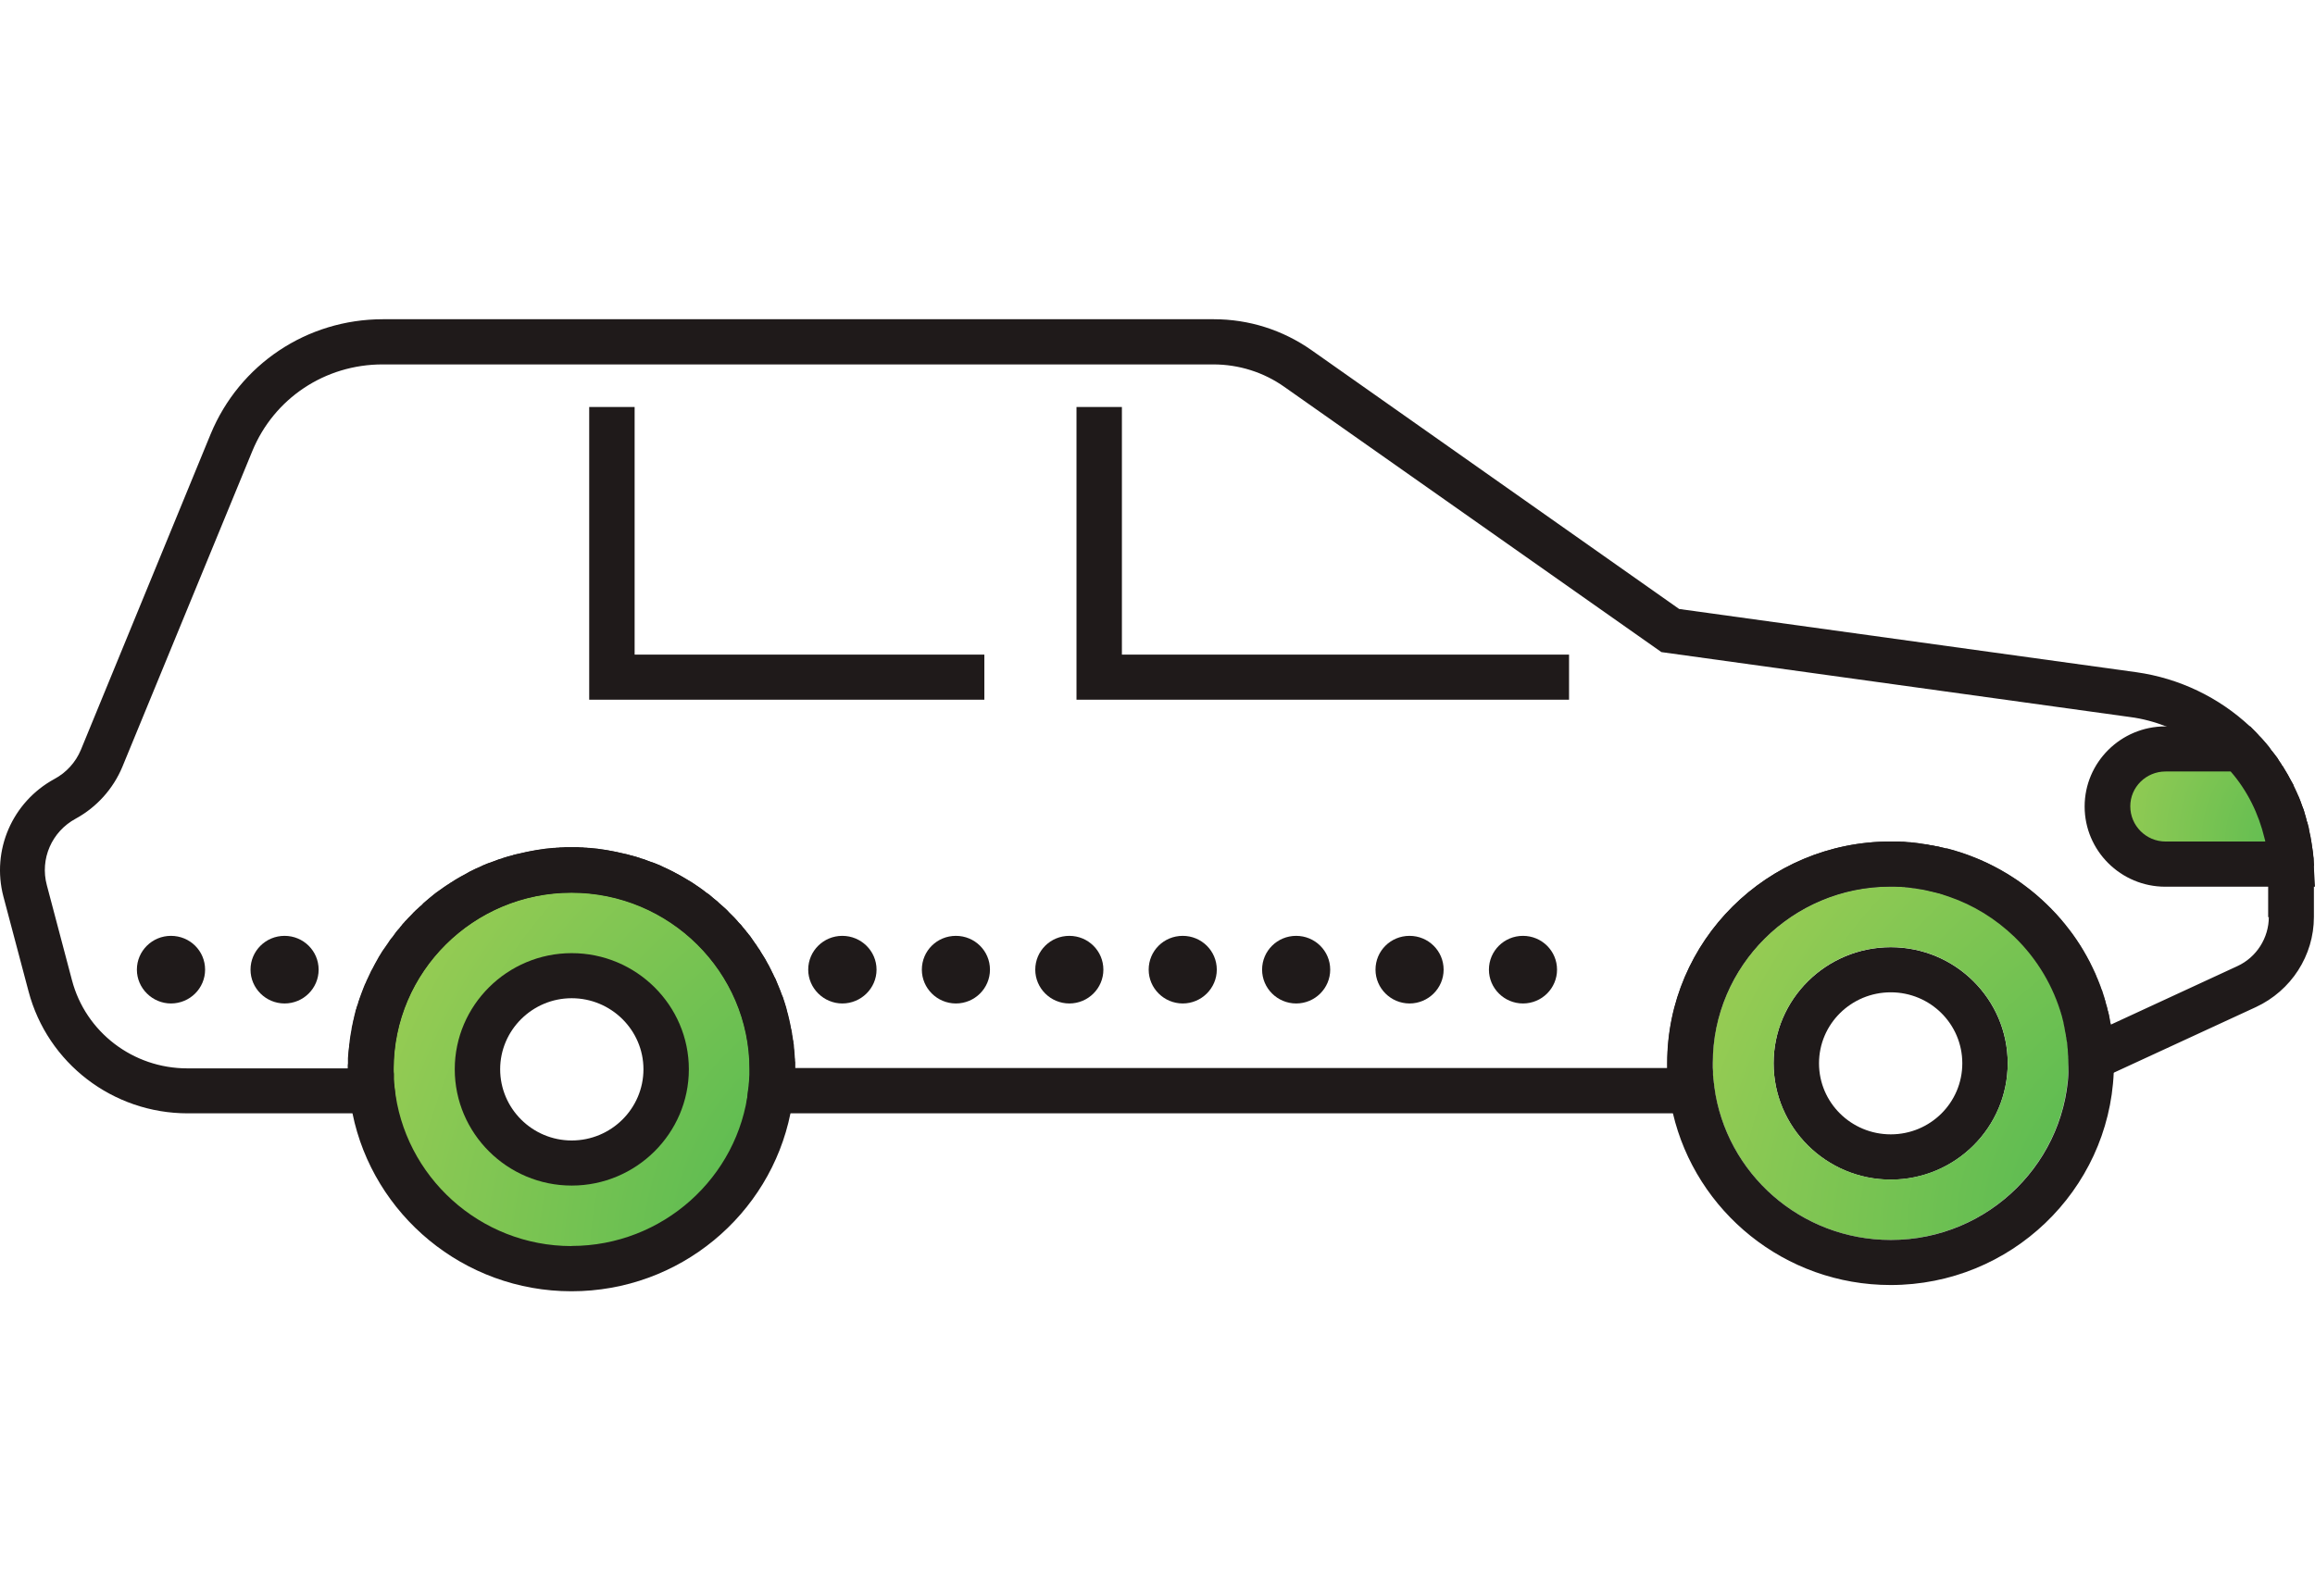 <svg width="116" height="80" viewBox="0 0 116 80" fill="none" xmlns="http://www.w3.org/2000/svg">
<path fill-rule="evenodd" clip-rule="evenodd" d="M28.702 63.139C33.986 63.139 38.269 58.886 38.269 53.638C38.269 48.391 33.986 44.137 28.702 44.137C23.418 44.137 19.135 48.391 19.135 53.638C19.135 58.886 23.418 63.139 28.702 63.139ZM28.702 57.658C30.938 57.658 32.75 55.858 32.75 53.638C32.75 51.418 30.938 49.619 28.702 49.619C26.467 49.619 24.655 51.418 24.655 53.638C24.655 55.858 26.467 57.658 28.702 57.658Z" fill="url(#paint0_radial_57_192)"/>
<path d="M28.646 57.162C26.675 57.162 25.062 55.561 25.062 53.592C25.062 51.634 26.675 50.032 28.646 50.032C30.629 50.032 32.242 51.634 32.242 53.592C32.242 55.561 30.629 57.162 28.646 57.162ZM28.646 47.773C25.421 47.773 22.787 50.389 22.787 53.592C22.787 56.806 25.421 59.422 28.646 59.422C31.877 59.422 34.517 56.806 34.517 53.592C34.517 50.389 31.883 47.773 28.646 47.773Z" fill="#1F1A1A"/>
<path d="M94.743 56.855C92.76 56.855 91.147 55.264 91.147 53.295C91.147 51.326 92.76 49.736 94.743 49.736C96.725 49.736 98.327 51.326 98.327 53.295C98.327 55.264 96.725 56.855 94.743 56.855ZM94.743 47.476C91.506 47.476 88.872 50.081 88.872 53.295C88.872 56.509 91.506 59.126 94.743 59.126C97.974 59.126 100.602 56.509 100.602 53.295C100.602 50.087 97.979 47.476 94.743 47.476Z" fill="#1F1A1A"/>
<path fill-rule="evenodd" clip-rule="evenodd" d="M94.743 59.12C91.507 59.12 88.872 56.504 88.872 53.29C88.872 50.081 91.507 47.471 94.743 47.471C97.974 47.471 100.603 50.076 100.603 53.29C100.603 56.504 97.979 59.12 94.743 59.12ZM103.657 53.065C103.657 52.994 103.657 52.923 103.646 52.851C103.646 52.78 103.635 52.709 103.635 52.637C103.635 52.593 103.635 52.566 103.624 52.522C103.624 52.484 103.612 52.429 103.612 52.391C103.601 52.341 103.601 52.286 103.601 52.248C103.59 52.204 103.579 52.166 103.579 52.127C103.568 52.116 103.568 52.105 103.568 52.094C103.568 52.045 103.557 51.99 103.546 51.952C103.535 51.88 103.524 51.798 103.508 51.727C103.485 51.584 103.458 51.436 103.425 51.294C103.403 51.222 103.392 51.151 103.375 51.08C102.569 47.97 100.1 45.518 96.969 44.718C96.969 44.718 96.958 44.718 96.947 44.718C96.886 44.696 96.814 44.674 96.742 44.668C96.681 44.646 96.61 44.635 96.532 44.619C96.46 44.608 96.378 44.586 96.317 44.575C96.234 44.564 96.162 44.553 96.091 44.542C96.019 44.531 95.947 44.509 95.864 44.509C95.803 44.498 95.721 44.487 95.649 44.476C95.599 44.476 95.533 44.465 95.483 44.465C95.472 44.465 95.461 44.454 95.45 44.454C95.428 44.454 95.4 44.454 95.367 44.454C95.317 44.443 95.251 44.443 95.201 44.443C95.179 44.443 95.179 44.443 95.168 44.443C95.025 44.432 94.881 44.432 94.737 44.432C89.817 44.432 85.818 48.403 85.818 53.285C85.818 53.356 85.818 53.438 85.818 53.509C85.818 53.57 85.829 53.641 85.829 53.701C85.829 53.762 85.829 53.822 85.829 53.888C85.84 53.932 85.84 53.97 85.84 54.003C85.851 54.063 85.851 54.124 85.862 54.179C85.862 54.239 85.873 54.294 85.884 54.343C85.884 54.382 85.884 54.414 85.895 54.447C85.895 54.458 85.895 54.469 85.895 54.48C86.486 58.813 90.225 62.148 94.737 62.148C99.653 62.148 103.651 58.177 103.651 53.29C103.651 53.219 103.651 53.136 103.651 53.065H103.657Z" fill="url(#paint1_radial_57_192)"/>
<path d="M28.646 62.455C24.04 62.455 20.235 58.956 19.771 54.491C19.771 54.42 19.76 54.349 19.749 54.277C19.749 54.217 19.738 54.157 19.738 54.091C19.738 54.047 19.738 54.008 19.738 53.976C19.738 53.926 19.738 53.871 19.738 53.822C19.727 53.74 19.727 53.669 19.727 53.586C19.727 48.705 23.726 44.734 28.641 44.734C33.556 44.734 37.566 48.705 37.566 53.586C37.566 53.657 37.566 53.718 37.566 53.784C37.566 53.817 37.566 53.844 37.566 53.866C37.555 54.02 37.544 54.162 37.532 54.305C37.532 54.387 37.522 54.469 37.51 54.541L37.499 54.59C37.002 59.005 33.208 62.449 28.635 62.449L28.646 62.455ZM39.846 53.537C39.846 53.487 39.846 53.433 39.846 53.383V53.361C39.846 53.328 39.846 53.29 39.846 53.246C39.836 53.197 39.836 53.153 39.836 53.104C39.836 53.06 39.824 53.01 39.824 52.972C39.824 52.961 39.824 52.95 39.824 52.95C39.824 52.901 39.813 52.846 39.813 52.796C39.813 52.764 39.813 52.725 39.802 52.681C39.802 52.681 39.802 52.67 39.802 52.659C39.791 52.577 39.78 52.495 39.78 52.413C39.78 52.401 39.78 52.38 39.78 52.369C39.769 52.33 39.758 52.286 39.758 52.248C39.758 52.199 39.747 52.155 39.736 52.116C39.725 52.023 39.714 51.941 39.692 51.848C39.692 51.837 39.692 51.837 39.692 51.826C39.692 51.782 39.681 51.743 39.67 51.705C39.67 51.661 39.659 51.623 39.648 51.584C39.648 51.562 39.637 51.551 39.637 51.535C39.626 51.464 39.603 51.381 39.593 51.31C39.593 51.299 39.593 51.299 39.593 51.299C39.57 51.239 39.57 51.184 39.554 51.135C39.554 51.124 39.554 51.124 39.554 51.124C39.543 51.091 39.543 51.063 39.532 51.041C39.51 50.926 39.482 50.827 39.449 50.712C39.427 50.641 39.41 50.57 39.399 50.509C39.366 50.416 39.349 50.334 39.316 50.241C39.283 50.158 39.267 50.076 39.233 49.983C39.189 49.89 39.151 49.791 39.117 49.687C39.084 49.615 39.068 49.555 39.035 49.484C38.974 49.341 38.919 49.199 38.858 49.056C38.836 49.012 38.808 48.963 38.786 48.924C38.764 48.864 38.736 48.804 38.703 48.749C38.659 48.666 38.632 48.584 38.582 48.502C38.549 48.431 38.51 48.359 38.466 48.288C38.433 48.217 38.383 48.145 38.344 48.063C38.306 48.003 38.273 47.943 38.228 47.877C38.184 47.816 38.157 47.756 38.112 47.69C38.09 47.646 38.063 47.597 38.029 47.559C37.985 47.498 37.947 47.443 37.914 47.383C37.864 47.323 37.831 47.262 37.781 47.197C37.759 47.164 37.737 47.136 37.709 47.092C37.671 47.032 37.626 46.977 37.588 46.917C37.538 46.867 37.494 46.802 37.455 46.752C37.444 46.741 37.444 46.73 37.433 46.73C37.389 46.67 37.35 46.615 37.3 46.566C37.3 46.544 37.279 46.533 37.267 46.528C37.256 46.506 37.245 46.495 37.229 46.478C37.196 46.44 37.168 46.396 37.135 46.358C37.102 46.325 37.074 46.297 37.041 46.264C37.008 46.231 36.991 46.204 36.958 46.171C36.958 46.16 36.947 46.16 36.947 46.149C36.936 46.149 36.925 46.138 36.925 46.127C36.914 46.116 36.903 46.105 36.892 46.094C36.842 46.034 36.787 45.979 36.726 45.919C36.665 45.858 36.61 45.798 36.538 45.732C36.478 45.661 36.417 45.601 36.351 45.54C36.279 45.48 36.218 45.425 36.152 45.365C36.08 45.304 36.008 45.244 35.947 45.178C35.876 45.129 35.815 45.063 35.743 45.014C35.671 44.953 35.611 44.899 35.539 44.838C35.478 44.794 35.423 44.756 35.362 44.718C35.34 44.696 35.318 44.674 35.301 44.668C35.24 44.619 35.169 44.564 35.108 44.526L35.097 44.515C34.964 44.421 34.837 44.339 34.716 44.257C34.694 44.246 34.683 44.235 34.683 44.235C34.506 44.131 34.351 44.032 34.186 43.939C34.114 43.895 34.042 43.856 33.97 43.818C33.898 43.78 33.827 43.747 33.755 43.703C33.661 43.654 33.567 43.61 33.468 43.56C33.396 43.527 33.324 43.489 33.241 43.456C33.181 43.423 33.109 43.396 33.048 43.363C33.004 43.352 32.965 43.33 32.926 43.313C32.877 43.292 32.822 43.27 32.772 43.253C32.733 43.242 32.7 43.22 32.656 43.215C32.595 43.193 32.54 43.171 32.49 43.154C32.418 43.121 32.347 43.105 32.275 43.072C32.225 43.061 32.181 43.039 32.131 43.034C32.12 43.023 32.098 43.023 32.087 43.012C32.037 43.001 31.982 42.979 31.944 42.968C31.894 42.946 31.838 42.935 31.778 42.919C31.717 42.897 31.656 42.886 31.59 42.869C31.579 42.869 31.568 42.869 31.557 42.858C31.513 42.847 31.474 42.836 31.435 42.825C31.341 42.803 31.248 42.782 31.165 42.765C30.988 42.721 30.8 42.683 30.618 42.65C30.524 42.628 30.43 42.622 30.342 42.6C30.259 42.59 30.176 42.579 30.104 42.568C30.055 42.557 30.011 42.557 29.972 42.546C29.922 42.546 29.889 42.535 29.85 42.535C29.812 42.535 29.779 42.524 29.734 42.524C29.674 42.513 29.602 42.513 29.541 42.502C29.519 42.502 29.497 42.502 29.48 42.502C29.409 42.491 29.348 42.491 29.276 42.491C29.243 42.48 29.215 42.48 29.182 42.48C29.11 42.48 29.038 42.48 28.978 42.469C28.956 42.469 28.945 42.469 28.928 42.469C28.845 42.469 28.751 42.469 28.652 42.469C28.558 42.469 28.464 42.469 28.37 42.469C28.359 42.469 28.348 42.469 28.326 42.469C28.265 42.48 28.194 42.48 28.122 42.48C28.094 42.48 28.061 42.48 28.017 42.491C27.956 42.491 27.884 42.491 27.818 42.502C27.785 42.502 27.779 42.502 27.757 42.502C27.696 42.513 27.625 42.513 27.558 42.524C27.514 42.524 27.487 42.535 27.442 42.535C27.398 42.535 27.36 42.546 27.321 42.546C27.277 42.557 27.238 42.557 27.188 42.568C27.105 42.579 27.023 42.59 26.951 42.6C26.846 42.622 26.763 42.633 26.675 42.65C26.487 42.683 26.31 42.721 26.128 42.765C26.034 42.787 25.94 42.803 25.857 42.825C25.819 42.836 25.774 42.847 25.725 42.858C25.714 42.869 25.714 42.869 25.703 42.869C25.642 42.891 25.57 42.902 25.515 42.919C25.454 42.941 25.399 42.946 25.349 42.968C25.3 42.979 25.255 43.001 25.206 43.012C25.195 43.023 25.172 43.023 25.162 43.034C25.112 43.045 25.057 43.067 25.018 43.072C24.946 43.105 24.874 43.121 24.802 43.154C24.753 43.176 24.686 43.193 24.637 43.215C24.604 43.226 24.565 43.248 24.521 43.253C24.471 43.275 24.416 43.297 24.366 43.313C24.317 43.335 24.283 43.357 24.245 43.363C24.173 43.396 24.123 43.423 24.051 43.456C23.98 43.489 23.897 43.527 23.814 43.56C23.72 43.61 23.626 43.654 23.527 43.703C23.466 43.747 23.394 43.774 23.328 43.818C23.245 43.862 23.173 43.9 23.102 43.939C22.936 44.032 22.77 44.131 22.616 44.235C22.593 44.235 22.582 44.246 22.582 44.257C22.45 44.339 22.323 44.421 22.19 44.515L22.179 44.526C22.118 44.569 22.058 44.608 21.991 44.657C21.958 44.679 21.942 44.696 21.909 44.718C21.898 44.718 21.898 44.728 21.875 44.739C21.837 44.772 21.782 44.811 21.743 44.844C21.671 44.904 21.599 44.959 21.527 45.019C21.467 45.069 21.395 45.134 21.334 45.184C21.262 45.244 21.191 45.304 21.141 45.37C21.069 45.431 20.997 45.485 20.942 45.546C20.87 45.606 20.809 45.666 20.738 45.738C20.688 45.798 20.622 45.858 20.561 45.924C20.5 45.984 20.439 46.045 20.384 46.111C20.373 46.122 20.362 46.133 20.351 46.144C20.318 46.176 20.29 46.204 20.268 46.237C20.224 46.275 20.197 46.319 20.163 46.352C20.163 46.363 20.152 46.374 20.141 46.374C20.141 46.385 20.141 46.385 20.141 46.385C20.141 46.385 20.141 46.385 20.141 46.396C20.13 46.396 20.13 46.407 20.119 46.407C20.108 46.429 20.081 46.451 20.07 46.467V46.478C20.058 46.478 20.058 46.489 20.047 46.489C20.047 46.5 20.047 46.5 20.036 46.511C20.025 46.522 20.025 46.533 20.014 46.544C19.992 46.566 19.97 46.582 19.965 46.604C19.953 46.615 19.942 46.615 19.931 46.626C19.909 46.67 19.882 46.697 19.849 46.73C19.849 46.741 19.849 46.752 19.837 46.752C19.788 46.824 19.733 46.895 19.683 46.966C19.622 47.027 19.567 47.109 19.517 47.18C19.468 47.252 19.412 47.323 19.363 47.394C19.318 47.454 19.28 47.526 19.241 47.586C19.23 47.608 19.219 47.619 19.208 47.63C19.164 47.701 19.114 47.773 19.075 47.844C19.026 47.915 18.982 47.997 18.943 48.069C18.849 48.233 18.766 48.387 18.683 48.551C18.634 48.623 18.6 48.705 18.562 48.787C18.518 48.869 18.49 48.952 18.446 49.034C18.402 49.116 18.374 49.188 18.341 49.27C18.33 49.292 18.319 49.308 18.308 49.33C18.286 49.391 18.258 49.462 18.225 49.539C18.192 49.621 18.164 49.703 18.131 49.785C18.098 49.868 18.07 49.95 18.037 50.043C18.026 50.054 18.026 50.076 18.026 50.081C17.993 50.153 17.976 50.224 17.954 50.306C17.932 50.367 17.91 50.438 17.883 50.509C17.883 50.548 17.871 50.581 17.849 50.614C17.838 50.685 17.816 50.756 17.8 50.827C17.777 50.91 17.755 51.003 17.739 51.096C17.739 51.096 17.739 51.107 17.728 51.118C17.717 51.2 17.689 51.283 17.678 51.365C17.656 51.458 17.634 51.551 17.628 51.645C17.606 51.738 17.595 51.831 17.579 51.919C17.568 52.001 17.557 52.072 17.546 52.155C17.546 52.199 17.535 52.237 17.535 52.27C17.523 52.341 17.512 52.401 17.512 52.473C17.49 52.566 17.49 52.659 17.479 52.747C17.468 52.84 17.468 52.934 17.457 53.038C17.457 53.131 17.457 53.224 17.457 53.301C17.457 53.334 17.446 53.35 17.446 53.383C17.446 53.455 17.446 53.526 17.446 53.597C17.446 54.359 17.518 55.094 17.662 55.802C18.694 60.881 23.229 64.72 28.635 64.72C34.059 64.72 38.582 60.881 39.609 55.802C39.753 55.094 39.836 54.354 39.836 53.597C39.836 53.575 39.836 53.57 39.836 53.548L39.846 53.537Z" fill="#1F1A1A"/>
<path d="M94.743 62.148C90.225 62.148 86.486 58.813 85.901 54.48C85.901 54.469 85.901 54.458 85.901 54.447C85.89 54.414 85.89 54.387 85.89 54.343C85.879 54.294 85.868 54.239 85.868 54.178C85.857 54.129 85.857 54.063 85.846 54.003C85.846 53.97 85.846 53.932 85.835 53.888C85.835 53.827 85.835 53.767 85.835 53.701C85.835 53.641 85.823 53.57 85.823 53.509C85.823 53.438 85.823 53.356 85.823 53.285C85.823 48.403 89.822 44.432 94.743 44.432C94.886 44.432 95.03 44.432 95.174 44.443C95.185 44.443 95.185 44.443 95.207 44.443C95.256 44.443 95.323 44.443 95.372 44.454C95.4 44.454 95.433 44.454 95.455 44.454C95.466 44.454 95.477 44.465 95.488 44.465C95.538 44.465 95.604 44.476 95.654 44.476C95.726 44.487 95.809 44.498 95.87 44.509C95.952 44.509 96.024 44.531 96.096 44.542C96.168 44.553 96.24 44.564 96.322 44.575C96.383 44.586 96.466 44.608 96.538 44.619C96.609 44.641 96.681 44.646 96.748 44.668C96.819 44.679 96.891 44.701 96.952 44.718C96.963 44.718 96.974 44.718 96.974 44.718C100.105 45.518 102.574 47.97 103.38 51.08C103.403 51.151 103.414 51.222 103.43 51.294C103.463 51.436 103.491 51.579 103.513 51.727C103.535 51.798 103.546 51.88 103.552 51.952C103.563 51.99 103.574 52.045 103.574 52.094C103.574 52.105 103.574 52.116 103.585 52.127C103.585 52.171 103.596 52.209 103.607 52.248C103.607 52.286 103.607 52.341 103.618 52.391C103.618 52.434 103.629 52.484 103.629 52.522C103.64 52.566 103.64 52.593 103.64 52.637C103.64 52.709 103.651 52.78 103.651 52.851C103.662 52.922 103.662 52.994 103.662 53.065C103.662 53.136 103.662 53.219 103.662 53.29C103.662 58.177 99.664 62.148 94.748 62.148H94.743ZM105.766 51.321C105.733 51.239 105.722 51.145 105.706 51.052C105.683 50.959 105.672 50.866 105.656 50.783C105.623 50.701 105.612 50.619 105.595 50.537C105.573 50.443 105.545 50.361 105.523 50.279C105.512 50.235 105.501 50.208 105.485 50.164C105.474 50.092 105.451 50.032 105.435 49.961C105.413 49.911 105.402 49.857 105.385 49.807C105.374 49.763 105.352 49.725 105.352 49.692C105.319 49.61 105.291 49.538 105.258 49.467C105.236 49.396 105.208 49.325 105.175 49.253C105.153 49.193 105.137 49.133 105.104 49.067C105.093 49.017 105.059 48.963 105.043 48.924C104.982 48.782 104.921 48.645 104.855 48.502L104.794 48.381C104.783 48.359 104.783 48.348 104.772 48.332C104.739 48.282 104.722 48.228 104.689 48.178C104.584 47.992 104.491 47.811 104.38 47.624C104.347 47.564 104.308 47.509 104.275 47.46C104.192 47.328 104.109 47.191 104.027 47.07C103.982 47.01 103.933 46.939 103.894 46.878C103.728 46.654 103.552 46.429 103.38 46.209C103.32 46.149 103.264 46.089 103.215 46.017C103.082 45.875 102.944 45.721 102.812 45.579C102.773 45.546 102.74 45.518 102.707 45.485C102.674 45.452 102.646 45.425 102.613 45.392C102.497 45.271 102.364 45.156 102.248 45.041C102.188 44.992 102.132 44.948 102.083 44.898C102.072 44.898 102.06 44.888 102.049 44.877C102 44.827 101.933 44.772 101.873 44.734C101.873 44.723 101.851 44.712 101.84 44.701C101.779 44.652 101.707 44.597 101.641 44.547C101.591 44.504 101.525 44.465 101.475 44.427C101.442 44.394 101.403 44.367 101.354 44.334C101.354 44.323 101.343 44.323 101.331 44.312C101.282 44.268 101.227 44.24 101.188 44.196C101.072 44.125 100.961 44.043 100.834 43.972C100.785 43.928 100.718 43.9 100.669 43.856C100.608 43.824 100.547 43.785 100.481 43.752C100.365 43.681 100.244 43.61 100.128 43.549C100.078 43.516 100.034 43.5 99.995 43.478C99.934 43.445 99.874 43.418 99.818 43.385C99.78 43.363 99.724 43.341 99.697 43.324C99.592 43.275 99.492 43.22 99.388 43.171C99.338 43.149 99.294 43.127 99.255 43.121C99.194 43.089 99.133 43.061 99.067 43.039C98.995 43.012 98.924 42.979 98.852 42.957C98.769 42.919 98.697 42.886 98.614 42.864C98.57 42.842 98.543 42.831 98.509 42.825C98.46 42.803 98.393 42.781 98.344 42.765C98.333 42.765 98.311 42.754 98.283 42.754C98.239 42.732 98.189 42.71 98.139 42.705C97.963 42.644 97.786 42.589 97.604 42.551C97.582 42.54 97.559 42.529 97.532 42.529C97.521 42.518 97.499 42.518 97.488 42.518C97.416 42.496 97.344 42.48 97.272 42.469C97.178 42.436 97.085 42.419 96.991 42.408C96.897 42.386 96.803 42.365 96.72 42.359C96.626 42.337 96.532 42.315 96.433 42.31C96.361 42.299 96.289 42.288 96.206 42.277C96.195 42.277 96.184 42.277 96.184 42.277C96.173 42.266 96.162 42.266 96.151 42.266C96.057 42.255 95.974 42.244 95.875 42.233C95.781 42.222 95.698 42.211 95.593 42.211C95.522 42.2 95.45 42.2 95.378 42.189C95.356 42.189 95.317 42.189 95.284 42.189C95.212 42.178 95.129 42.178 95.069 42.178C95.035 42.178 95.019 42.178 94.986 42.178C94.903 42.178 94.82 42.178 94.737 42.178C88.557 42.178 83.548 47.164 83.548 53.29C83.548 53.334 83.548 53.372 83.548 53.411C83.548 54.233 83.653 55.023 83.824 55.791C84.973 60.716 89.424 64.407 94.737 64.407C100.752 64.407 105.667 59.669 105.915 53.756C105.926 53.603 105.926 53.438 105.926 53.285C105.926 52.615 105.877 51.963 105.761 51.316L105.766 51.321Z" fill="#1F1A1A"/>
<path d="M105.684 50.921C105.684 50.965 105.706 51.003 105.706 51.052C105.706 51.074 105.717 51.096 105.728 51.113C105.706 51.052 105.7 50.981 105.689 50.915L105.684 50.921ZM97.543 42.529C97.576 42.54 97.582 42.54 97.604 42.551C97.791 42.595 97.968 42.644 98.139 42.705C98.189 42.716 98.244 42.738 98.283 42.754C98.316 42.754 98.333 42.765 98.344 42.765C98.394 42.787 98.46 42.803 98.51 42.825C98.543 42.836 98.57 42.847 98.614 42.864C98.697 42.886 98.769 42.913 98.852 42.957C98.924 42.979 98.996 43.006 99.067 43.039C99.128 43.061 99.189 43.089 99.255 43.121C99.299 43.133 99.338 43.154 99.388 43.171C99.493 43.22 99.592 43.275 99.697 43.324C99.73 43.346 99.78 43.363 99.818 43.385C99.868 43.418 99.934 43.445 99.995 43.478C100.045 43.5 100.078 43.516 100.128 43.549C100.244 43.61 100.365 43.681 100.481 43.752C100.542 43.785 100.603 43.824 100.669 43.856C100.719 43.895 100.785 43.928 100.835 43.972C100.956 44.043 101.072 44.125 101.188 44.197C101.227 44.24 101.282 44.268 101.332 44.312C101.343 44.323 101.354 44.323 101.354 44.334C101.403 44.367 101.448 44.394 101.475 44.427C101.525 44.465 101.591 44.509 101.641 44.547C101.702 44.597 101.773 44.652 101.84 44.701C101.851 44.712 101.873 44.723 101.873 44.734C101.934 44.778 101.994 44.827 102.05 44.877C102.061 44.888 102.072 44.898 102.083 44.898C102.132 44.948 102.188 44.992 102.248 45.041C102.364 45.156 102.497 45.266 102.613 45.392C102.646 45.425 102.674 45.453 102.707 45.485C102.74 45.518 102.768 45.546 102.812 45.579C102.944 45.721 103.082 45.875 103.215 46.017C103.265 46.089 103.32 46.149 103.381 46.209C103.557 46.423 103.734 46.654 103.894 46.879C103.938 46.939 103.988 47.01 104.027 47.07C104.11 47.191 104.192 47.328 104.275 47.46C104.308 47.509 104.347 47.564 104.38 47.624C104.496 47.811 104.585 47.992 104.689 48.178C104.717 48.228 104.739 48.282 104.772 48.332C104.783 48.354 104.783 48.365 104.794 48.381L104.855 48.502C104.916 48.645 104.977 48.776 105.043 48.924C105.065 48.963 105.093 49.017 105.104 49.067C105.137 49.127 105.153 49.188 105.175 49.253C105.209 49.325 105.236 49.396 105.258 49.467C105.291 49.538 105.319 49.61 105.341 49.681C104.783 48.052 103.844 46.56 102.569 45.332C101.155 43.955 99.426 43.001 97.549 42.518L97.543 42.529ZM105.341 49.741C105.352 49.763 105.363 49.791 105.374 49.813C105.396 49.862 105.407 49.917 105.424 49.966C105.446 50.038 105.463 50.098 105.474 50.169C105.485 50.191 105.496 50.202 105.507 50.219C105.457 50.054 105.402 49.889 105.341 49.736V49.741ZM105.33 49.692C105.341 49.703 105.341 49.725 105.341 49.741C105.341 49.719 105.341 49.709 105.341 49.703C105.33 49.692 105.33 49.692 105.33 49.692ZM105.557 50.422C105.579 50.504 105.59 50.586 105.617 50.668C105.606 50.624 105.584 50.586 105.584 50.548C105.573 50.509 105.562 50.465 105.551 50.427L105.557 50.422ZM105.617 50.668C105.628 50.712 105.639 50.751 105.65 50.789C105.65 50.822 105.661 50.86 105.684 50.904C105.65 50.822 105.639 50.74 105.623 50.668H105.617ZM97.405 42.502C97.438 42.502 97.455 42.513 97.488 42.524C97.499 42.524 97.521 42.524 97.532 42.535C97.488 42.524 97.449 42.513 97.41 42.502H97.405ZM20.047 46.484C20.058 46.484 20.058 46.473 20.07 46.473V46.462C20.058 46.473 20.047 46.495 20.036 46.505C20.047 46.495 20.047 46.495 20.047 46.484ZM20.07 46.462C20.081 46.44 20.114 46.418 20.119 46.401C20.13 46.401 20.13 46.39 20.141 46.39C20.141 46.379 20.141 46.379 20.141 46.379C20.119 46.412 20.092 46.429 20.07 46.462ZM19.241 47.581C19.285 47.52 19.324 47.449 19.363 47.389C19.412 47.317 19.468 47.246 19.517 47.175C19.423 47.306 19.329 47.443 19.236 47.586L19.241 47.581ZM113.686 45.962C113.686 47.01 113.067 47.986 112.107 48.425L105.761 51.359C105.761 51.348 105.761 51.337 105.761 51.327C105.75 51.283 105.728 51.244 105.728 51.195C105.728 51.173 105.717 51.145 105.717 51.124C105.695 51.063 105.689 50.992 105.678 50.926V50.915V50.904C105.645 50.822 105.634 50.74 105.617 50.668C105.606 50.624 105.584 50.586 105.584 50.548C105.573 50.509 105.562 50.465 105.551 50.427C105.529 50.378 105.529 50.334 105.507 50.295C105.496 50.284 105.496 50.273 105.496 50.263C105.496 50.252 105.496 50.24 105.496 50.23C105.446 50.065 105.391 49.901 105.33 49.747C105.33 49.725 105.33 49.714 105.33 49.709C105.319 49.698 105.319 49.698 105.319 49.698C104.761 48.069 103.822 46.577 102.547 45.348C101.133 43.972 99.404 43.017 97.526 42.535C97.526 42.535 97.526 42.535 97.515 42.535C97.471 42.524 97.433 42.513 97.394 42.502C97.355 42.491 97.3 42.48 97.261 42.469C97.167 42.436 97.073 42.419 96.98 42.408C96.886 42.386 96.792 42.365 96.709 42.359C96.615 42.337 96.521 42.315 96.422 42.31C96.35 42.299 96.278 42.288 96.195 42.277C96.184 42.277 96.173 42.277 96.173 42.277C96.162 42.266 96.151 42.266 96.14 42.266C96.046 42.255 95.963 42.244 95.864 42.233C95.77 42.222 95.687 42.211 95.582 42.211C95.511 42.2 95.439 42.2 95.367 42.189C95.345 42.189 95.306 42.189 95.273 42.189C95.201 42.178 95.118 42.178 95.058 42.178C95.025 42.178 95.008 42.178 94.975 42.178C94.892 42.178 94.809 42.178 94.726 42.178C88.546 42.178 83.537 47.164 83.537 53.29C83.537 53.334 83.537 53.372 83.537 53.411C83.537 53.455 83.537 53.493 83.537 53.531H39.83C39.83 53.482 39.83 53.427 39.83 53.378V53.356C39.83 53.323 39.83 53.285 39.83 53.241C39.819 53.191 39.819 53.147 39.819 53.098C39.819 53.054 39.808 53.005 39.808 52.966C39.808 52.955 39.808 52.944 39.808 52.944C39.808 52.895 39.797 52.84 39.797 52.791C39.797 52.758 39.797 52.72 39.786 52.676C39.786 52.676 39.786 52.665 39.786 52.654C39.775 52.572 39.764 52.489 39.764 52.407C39.764 52.396 39.764 52.374 39.764 52.363C39.753 52.325 39.742 52.281 39.742 52.242C39.742 52.193 39.731 52.149 39.719 52.111C39.709 52.017 39.697 51.935 39.675 51.842C39.675 51.831 39.675 51.831 39.675 51.82C39.675 51.776 39.664 51.738 39.653 51.699C39.653 51.656 39.642 51.617 39.631 51.579C39.631 51.557 39.62 51.546 39.62 51.529C39.609 51.458 39.587 51.376 39.576 51.304C39.576 51.294 39.576 51.294 39.576 51.294C39.554 51.233 39.554 51.178 39.537 51.129C39.537 51.118 39.537 51.118 39.537 51.118C39.526 51.085 39.526 51.058 39.515 51.036C39.493 50.921 39.465 50.822 39.432 50.707C39.41 50.635 39.394 50.564 39.383 50.504C39.349 50.411 39.333 50.328 39.3 50.235C39.267 50.153 39.25 50.071 39.217 49.977C39.173 49.884 39.134 49.785 39.101 49.681C39.068 49.61 39.051 49.55 39.018 49.478C38.957 49.336 38.902 49.193 38.841 49.05C38.819 49.007 38.792 48.957 38.77 48.919C38.748 48.858 38.72 48.798 38.687 48.743C38.643 48.661 38.615 48.579 38.565 48.496C38.532 48.425 38.493 48.354 38.449 48.282C38.416 48.211 38.366 48.14 38.328 48.058C38.289 47.997 38.256 47.937 38.212 47.871C38.168 47.811 38.14 47.751 38.096 47.685C38.074 47.641 38.046 47.592 38.013 47.553C37.969 47.493 37.93 47.438 37.897 47.378C37.847 47.317 37.814 47.257 37.764 47.191C37.742 47.158 37.72 47.131 37.693 47.087C37.654 47.026 37.61 46.972 37.571 46.911C37.522 46.862 37.477 46.796 37.439 46.747C37.428 46.736 37.428 46.725 37.416 46.725C37.372 46.665 37.334 46.61 37.284 46.56C37.284 46.538 37.262 46.527 37.251 46.522C37.24 46.5 37.229 46.489 37.212 46.473C37.179 46.434 37.151 46.39 37.118 46.352C37.085 46.319 37.057 46.292 37.024 46.259C36.991 46.226 36.975 46.198 36.942 46.166C36.942 46.154 36.931 46.154 36.931 46.144C36.919 46.144 36.908 46.133 36.908 46.122C36.897 46.111 36.886 46.1 36.875 46.089C36.826 46.028 36.77 45.974 36.71 45.913C36.649 45.853 36.594 45.792 36.522 45.727C36.461 45.655 36.4 45.595 36.334 45.535C36.262 45.474 36.202 45.419 36.135 45.359C36.063 45.299 35.992 45.239 35.931 45.173C35.859 45.123 35.798 45.058 35.727 45.008C35.655 44.948 35.594 44.893 35.522 44.833C35.462 44.789 35.406 44.75 35.346 44.712C35.323 44.69 35.301 44.668 35.285 44.663C35.224 44.613 35.152 44.559 35.091 44.52L35.08 44.509C34.948 44.416 34.821 44.334 34.699 44.251C34.677 44.24 34.666 44.229 34.666 44.229C34.489 44.125 34.335 44.026 34.169 43.933C34.097 43.889 34.026 43.851 33.954 43.812C33.882 43.774 33.81 43.741 33.738 43.697C33.645 43.648 33.551 43.604 33.451 43.555C33.379 43.522 33.308 43.483 33.225 43.451C33.164 43.418 33.092 43.39 33.031 43.357C32.987 43.346 32.949 43.324 32.91 43.308C32.86 43.286 32.805 43.264 32.755 43.248C32.717 43.237 32.684 43.215 32.639 43.209C32.579 43.187 32.523 43.165 32.474 43.149C32.402 43.116 32.33 43.099 32.258 43.067C32.209 43.056 32.164 43.034 32.115 43.028C32.104 43.017 32.081 43.017 32.071 43.006C32.021 42.995 31.966 42.973 31.927 42.962C31.877 42.941 31.822 42.929 31.761 42.913C31.701 42.891 31.64 42.88 31.573 42.864C31.562 42.864 31.551 42.864 31.54 42.853C31.496 42.842 31.457 42.831 31.419 42.82C31.325 42.798 31.231 42.776 31.148 42.76C30.971 42.716 30.784 42.677 30.601 42.644C30.508 42.622 30.414 42.617 30.325 42.595C30.242 42.584 30.16 42.573 30.088 42.562C30.038 42.551 29.994 42.551 29.955 42.54C29.906 42.54 29.872 42.529 29.834 42.529C29.795 42.529 29.762 42.518 29.718 42.518C29.657 42.507 29.585 42.507 29.524 42.496C29.502 42.496 29.48 42.496 29.464 42.496C29.392 42.485 29.331 42.485 29.259 42.485C29.226 42.474 29.199 42.474 29.166 42.474C29.094 42.474 29.022 42.474 28.961 42.463C28.939 42.463 28.928 42.463 28.912 42.463C28.829 42.463 28.735 42.463 28.635 42.463C28.541 42.463 28.448 42.463 28.354 42.463C28.343 42.463 28.332 42.463 28.309 42.463C28.249 42.474 28.177 42.474 28.105 42.474C28.078 42.474 28.044 42.474 28 42.485C27.939 42.485 27.868 42.485 27.801 42.496C27.768 42.496 27.763 42.496 27.741 42.496C27.68 42.507 27.608 42.507 27.542 42.518C27.498 42.518 27.47 42.529 27.426 42.529C27.382 42.529 27.343 42.54 27.304 42.54C27.26 42.551 27.221 42.551 27.172 42.562C27.089 42.573 27.006 42.584 26.934 42.595C26.829 42.617 26.747 42.628 26.658 42.644C26.47 42.677 26.294 42.716 26.111 42.76C26.017 42.781 25.924 42.798 25.841 42.82C25.802 42.831 25.758 42.842 25.708 42.853C25.697 42.864 25.697 42.864 25.686 42.864C25.625 42.886 25.554 42.897 25.498 42.913C25.438 42.935 25.382 42.941 25.333 42.962C25.283 42.973 25.239 42.995 25.189 43.006C25.178 43.017 25.156 43.017 25.145 43.028C25.095 43.039 25.04 43.061 25.001 43.067C24.93 43.099 24.858 43.116 24.786 43.149C24.736 43.171 24.67 43.187 24.62 43.209C24.587 43.22 24.549 43.242 24.504 43.248C24.455 43.27 24.399 43.291 24.35 43.308C24.3 43.33 24.267 43.352 24.228 43.357C24.156 43.39 24.107 43.418 24.035 43.451C23.963 43.483 23.88 43.522 23.797 43.555C23.703 43.604 23.61 43.648 23.51 43.697C23.449 43.741 23.378 43.769 23.311 43.812C23.229 43.856 23.157 43.895 23.085 43.933C22.919 44.026 22.754 44.125 22.599 44.229C22.577 44.229 22.566 44.24 22.566 44.251C22.433 44.334 22.306 44.416 22.174 44.509L22.163 44.52C22.102 44.564 22.041 44.602 21.975 44.652C21.942 44.674 21.925 44.69 21.892 44.712C21.881 44.712 21.881 44.723 21.859 44.734C21.82 44.767 21.765 44.805 21.726 44.838C21.654 44.898 21.583 44.953 21.511 45.014C21.45 45.063 21.378 45.129 21.318 45.178C21.246 45.239 21.174 45.299 21.124 45.365C21.052 45.425 20.981 45.48 20.925 45.54C20.854 45.6 20.793 45.661 20.721 45.732C20.672 45.792 20.605 45.853 20.544 45.919C20.484 45.979 20.423 46.039 20.368 46.105C20.357 46.116 20.346 46.127 20.335 46.138C20.301 46.171 20.274 46.198 20.252 46.231C20.208 46.27 20.18 46.313 20.147 46.346C20.147 46.357 20.136 46.368 20.125 46.368C20.125 46.379 20.125 46.379 20.125 46.379C20.103 46.412 20.075 46.429 20.053 46.462C20.042 46.473 20.031 46.495 20.02 46.505C20.009 46.517 20.009 46.527 19.998 46.538C19.976 46.56 19.953 46.577 19.948 46.599C19.937 46.61 19.926 46.61 19.915 46.621C19.893 46.665 19.865 46.692 19.832 46.725C19.832 46.736 19.832 46.747 19.821 46.747C19.771 46.818 19.716 46.889 19.666 46.961C19.606 47.021 19.55 47.103 19.501 47.175C19.407 47.306 19.313 47.443 19.219 47.586C19.208 47.608 19.197 47.619 19.186 47.63C19.142 47.701 19.092 47.772 19.053 47.844C19.004 47.915 18.959 47.997 18.921 48.069C18.827 48.233 18.744 48.387 18.661 48.551C18.611 48.623 18.578 48.705 18.54 48.787C18.495 48.869 18.468 48.952 18.424 49.034C18.38 49.116 18.352 49.188 18.319 49.27C18.308 49.292 18.297 49.308 18.286 49.33C18.264 49.39 18.236 49.462 18.203 49.538C18.17 49.621 18.142 49.703 18.109 49.785C18.076 49.868 18.048 49.95 18.015 50.043C18.004 50.054 18.004 50.076 18.004 50.081C17.971 50.153 17.954 50.224 17.932 50.306C17.91 50.367 17.888 50.438 17.86 50.509C17.86 50.548 17.849 50.581 17.827 50.614C17.816 50.685 17.794 50.756 17.777 50.827C17.755 50.91 17.733 51.003 17.717 51.096C17.717 51.096 17.717 51.107 17.706 51.118C17.695 51.2 17.667 51.283 17.656 51.365C17.634 51.458 17.612 51.551 17.606 51.645C17.584 51.738 17.573 51.831 17.557 51.919C17.546 52.001 17.535 52.072 17.523 52.155C17.523 52.199 17.512 52.237 17.512 52.27C17.501 52.341 17.49 52.401 17.49 52.473C17.468 52.566 17.468 52.659 17.457 52.747C17.446 52.84 17.446 52.934 17.435 53.038C17.435 53.131 17.435 53.224 17.435 53.301C17.435 53.334 17.424 53.35 17.424 53.383C17.424 53.433 17.424 53.498 17.424 53.548H9.383C6.666 53.548 4.291 51.732 3.606 49.127L2.347 44.367C1.993 43.05 2.595 41.679 3.794 41.032C4.849 40.456 5.672 39.535 6.13 38.438L12.641 22.614C13.729 19.965 16.286 18.265 19.169 18.265H60.794C62.076 18.265 63.318 18.655 64.362 19.395L83.25 32.684L106.722 35.937C107.374 36.019 107.992 36.194 108.572 36.419C109.809 36.913 110.886 37.703 111.731 38.69C112.548 39.644 113.145 40.796 113.438 42.035C113.438 42.047 113.438 42.047 113.438 42.047C113.46 42.096 113.471 42.151 113.476 42.2C113.592 42.732 113.653 43.286 113.653 43.851V45.974L113.686 45.962ZM115.95 43.396L115.939 43.242C115.939 43.171 115.928 43.089 115.928 43.017C115.917 42.946 115.906 42.864 115.906 42.792C115.895 42.721 115.884 42.65 115.873 42.568C115.862 42.496 115.851 42.425 115.84 42.343C115.829 42.271 115.818 42.2 115.807 42.129C115.796 42.047 115.774 41.975 115.768 41.904C115.746 41.833 115.735 41.761 115.718 41.679C115.707 41.608 115.685 41.536 115.68 41.465C115.658 41.405 115.647 41.344 115.63 41.279C115.63 41.246 115.619 41.218 115.597 41.185C115.586 41.136 115.569 41.081 115.558 41.032C115.547 40.961 115.514 40.889 115.498 40.818C115.475 40.747 115.453 40.675 115.437 40.604C115.404 40.533 115.387 40.461 115.354 40.39C115.332 40.319 115.304 40.248 115.282 40.187C115.249 40.116 115.232 40.045 115.199 39.973C115.166 39.913 115.139 39.842 115.105 39.765C115.072 39.694 115.045 39.633 115.012 39.562C114.978 39.502 114.951 39.43 114.918 39.364C114.918 39.353 114.918 39.353 114.918 39.343C114.884 39.282 114.846 39.222 114.813 39.156C114.769 39.085 114.741 39.014 114.697 38.942C114.664 38.882 114.636 38.822 114.592 38.756C114.52 38.635 114.437 38.498 114.365 38.377C114.365 38.377 114.365 38.377 114.354 38.377C114.316 38.306 114.283 38.246 114.233 38.185C114.2 38.125 114.15 38.065 114.117 37.999C114.034 37.884 113.951 37.774 113.857 37.659C113.857 37.648 113.846 37.637 113.835 37.637C113.797 37.577 113.741 37.516 113.703 37.45C113.658 37.39 113.609 37.335 113.559 37.275C113.443 37.143 113.333 37.006 113.206 36.886C113.172 36.842 113.134 36.803 113.101 36.77L113.056 36.721C112.952 36.617 112.852 36.518 112.747 36.414C111.184 34.949 109.191 33.995 107.053 33.693L84.139 30.523L65.704 17.541C64.268 16.538 62.584 16 60.816 16H19.191C15.381 16 12.001 18.26 10.554 21.759L4.053 37.582C3.794 38.207 3.319 38.728 2.722 39.046C0.613 40.198 -0.437 42.617 0.171 44.937L1.43 49.687C2.38 53.29 5.655 55.802 9.405 55.802H19.904L19.771 54.551C19.76 54.541 19.76 54.519 19.76 54.502C19.76 54.431 19.749 54.359 19.738 54.288C19.738 54.228 19.727 54.167 19.727 54.102C19.727 54.058 19.727 54.019 19.727 53.986C19.727 53.937 19.727 53.882 19.727 53.833C19.716 53.751 19.716 53.679 19.716 53.597C19.716 48.716 23.715 44.745 28.63 44.745C33.545 44.745 37.555 48.716 37.555 53.597C37.555 53.668 37.555 53.729 37.555 53.795C37.555 53.828 37.555 53.855 37.555 53.877C37.544 54.03 37.532 54.173 37.522 54.316C37.522 54.398 37.51 54.48 37.499 54.551L37.488 54.601L37.367 55.802H86.061L85.884 54.519C85.884 54.508 85.873 54.497 85.873 54.486C85.873 54.475 85.873 54.464 85.873 54.453C85.862 54.42 85.862 54.392 85.862 54.349C85.851 54.299 85.84 54.244 85.84 54.184C85.829 54.135 85.829 54.069 85.818 54.008C85.818 53.976 85.818 53.937 85.807 53.893C85.807 53.833 85.807 53.773 85.807 53.707C85.807 53.647 85.796 53.575 85.796 53.515C85.796 53.444 85.796 53.361 85.796 53.29C85.796 48.409 89.794 44.438 94.715 44.438C94.859 44.438 95.002 44.438 95.146 44.449C95.157 44.449 95.157 44.449 95.179 44.449C95.229 44.449 95.295 44.449 95.345 44.46C95.373 44.46 95.406 44.46 95.428 44.46C95.439 44.46 95.45 44.471 95.461 44.471C95.511 44.471 95.566 44.471 95.627 44.482C95.698 44.493 95.77 44.504 95.842 44.515C95.925 44.515 95.997 44.526 96.068 44.547C96.14 44.559 96.212 44.569 96.295 44.58C96.367 44.591 96.438 44.613 96.51 44.624C96.582 44.646 96.654 44.652 96.72 44.674C96.792 44.685 96.864 44.706 96.924 44.723C96.936 44.723 96.947 44.723 96.947 44.723C97.018 44.745 97.09 44.767 97.173 44.783C97.195 44.783 97.217 44.794 97.234 44.805C97.283 44.816 97.339 44.827 97.377 44.849C97.471 44.882 97.576 44.91 97.659 44.942C98.891 45.365 99.995 46.05 100.945 46.961C102.094 48.08 102.895 49.445 103.32 50.943C103.331 50.992 103.342 51.047 103.353 51.085C103.375 51.157 103.397 51.228 103.403 51.299C103.436 51.442 103.463 51.584 103.485 51.732C103.508 51.804 103.519 51.886 103.524 51.957C103.535 51.996 103.546 52.05 103.546 52.1C103.546 52.111 103.546 52.122 103.557 52.133C103.557 52.177 103.568 52.215 103.579 52.253C103.579 52.292 103.579 52.347 103.59 52.396C103.59 52.44 103.601 52.489 103.601 52.528C103.613 52.572 103.613 52.599 103.613 52.643C103.613 52.714 103.624 52.785 103.624 52.857C103.635 52.928 103.635 52.999 103.635 53.071L103.673 54.754L105.225 54.08C105.369 54.019 105.496 53.959 105.628 53.893L105.899 53.773L113.04 50.476C114.807 49.654 115.945 47.893 115.945 45.962V43.84C115.945 43.686 115.945 43.544 115.934 43.401L115.95 43.396ZM19.368 47.389C19.418 47.317 19.473 47.246 19.523 47.175C19.429 47.306 19.335 47.443 19.241 47.586C19.285 47.526 19.324 47.454 19.363 47.394L19.368 47.389ZM20.047 46.484C20.058 46.484 20.058 46.473 20.07 46.473V46.462C20.058 46.473 20.047 46.495 20.036 46.505C20.047 46.495 20.047 46.495 20.047 46.484ZM20.119 46.401C20.13 46.401 20.13 46.39 20.141 46.39C20.141 46.379 20.141 46.379 20.141 46.379C20.119 46.412 20.092 46.429 20.07 46.462C20.081 46.44 20.114 46.418 20.119 46.401ZM97.267 42.474C97.339 42.485 97.41 42.507 97.482 42.524C97.493 42.524 97.515 42.524 97.526 42.535C97.482 42.524 97.444 42.513 97.405 42.502C97.366 42.491 97.311 42.48 97.272 42.469L97.267 42.474ZM105.325 49.698C105.336 49.709 105.336 49.73 105.336 49.747C105.336 49.725 105.336 49.714 105.336 49.709C105.325 49.698 105.325 49.698 105.325 49.698ZM105.363 49.818C105.385 49.868 105.396 49.922 105.413 49.972C105.435 50.043 105.452 50.103 105.463 50.175C105.474 50.197 105.485 50.208 105.496 50.224C105.446 50.059 105.391 49.895 105.33 49.741C105.341 49.763 105.352 49.791 105.363 49.813V49.818ZM97.532 42.535C97.565 42.546 97.571 42.546 97.593 42.557C97.781 42.6 97.957 42.65 98.128 42.71C98.178 42.721 98.233 42.743 98.272 42.76C98.305 42.76 98.322 42.77 98.333 42.77C98.382 42.792 98.449 42.809 98.498 42.831C98.532 42.842 98.559 42.853 98.603 42.869C98.686 42.891 98.758 42.919 98.841 42.962C98.913 42.984 98.984 43.012 99.056 43.045C99.117 43.067 99.178 43.094 99.244 43.127C99.288 43.138 99.327 43.16 99.376 43.176C99.481 43.226 99.581 43.281 99.686 43.33C99.719 43.352 99.769 43.368 99.807 43.39C99.857 43.423 99.923 43.451 99.984 43.483C100.034 43.505 100.067 43.522 100.117 43.555C100.233 43.615 100.354 43.686 100.47 43.758C100.531 43.791 100.592 43.829 100.658 43.862C100.708 43.9 100.774 43.933 100.824 43.977C100.945 44.048 101.061 44.131 101.177 44.202C101.216 44.246 101.271 44.273 101.321 44.317C101.332 44.328 101.343 44.328 101.343 44.339C101.392 44.372 101.437 44.399 101.464 44.432C101.514 44.471 101.58 44.515 101.63 44.553C101.691 44.602 101.762 44.657 101.829 44.706C101.84 44.718 101.862 44.728 101.862 44.739C101.923 44.783 101.983 44.833 102.039 44.882C102.05 44.893 102.061 44.904 102.072 44.904C102.121 44.953 102.177 44.997 102.237 45.047C102.353 45.162 102.486 45.272 102.602 45.398C102.635 45.431 102.663 45.458 102.696 45.491C102.729 45.524 102.756 45.551 102.801 45.584C102.933 45.727 103.071 45.88 103.204 46.023C103.254 46.094 103.309 46.154 103.37 46.215C103.546 46.429 103.723 46.659 103.883 46.884C103.927 46.944 103.977 47.016 104.016 47.076C104.099 47.197 104.181 47.334 104.264 47.465C104.297 47.515 104.336 47.569 104.369 47.63C104.485 47.816 104.573 47.997 104.678 48.184C104.706 48.233 104.728 48.288 104.761 48.337C104.772 48.359 104.772 48.37 104.783 48.387L104.844 48.507C104.905 48.65 104.966 48.782 105.032 48.93C105.054 48.968 105.082 49.023 105.093 49.072C105.126 49.133 105.142 49.193 105.164 49.259C105.198 49.33 105.225 49.401 105.247 49.473C105.28 49.544 105.308 49.615 105.33 49.687C104.772 48.058 103.833 46.566 102.558 45.337C101.144 43.961 99.415 43.006 97.537 42.524L97.532 42.535ZM105.551 50.427C105.573 50.509 105.584 50.592 105.612 50.674C105.601 50.63 105.579 50.592 105.579 50.553C105.568 50.515 105.557 50.471 105.545 50.432L105.551 50.427ZM105.612 50.674C105.623 50.718 105.634 50.756 105.645 50.794C105.645 50.838 105.656 50.877 105.678 50.915V50.904C105.645 50.822 105.634 50.74 105.617 50.668L105.612 50.674ZM105.673 50.932C105.673 50.975 105.695 51.014 105.695 51.063C105.706 51.107 105.717 51.157 105.728 51.195C105.728 51.173 105.717 51.145 105.717 51.124C105.695 51.063 105.689 50.992 105.678 50.926L105.673 50.932ZM19.236 47.586C19.28 47.526 19.318 47.454 19.357 47.394C19.407 47.323 19.462 47.251 19.512 47.18C19.418 47.312 19.324 47.449 19.23 47.592L19.236 47.586ZM20.009 46.538C19.987 46.56 19.965 46.577 19.959 46.599C19.992 46.555 20.02 46.527 20.042 46.484C20.053 46.484 20.053 46.473 20.064 46.473V46.462C20.053 46.473 20.042 46.495 20.031 46.505C20.02 46.517 20.02 46.527 20.009 46.538ZM20.058 46.467C20.07 46.445 20.103 46.423 20.108 46.407C20.119 46.407 20.119 46.396 20.13 46.396C20.13 46.385 20.13 46.385 20.13 46.385C20.108 46.418 20.081 46.434 20.058 46.467ZM105.673 50.932C105.673 50.975 105.695 51.014 105.695 51.063C105.695 51.085 105.706 51.107 105.717 51.124C105.695 51.063 105.689 50.992 105.678 50.926L105.673 50.932ZM97.477 42.529C97.488 42.529 97.51 42.529 97.521 42.54C97.477 42.529 97.438 42.518 97.399 42.507C97.433 42.507 97.449 42.518 97.482 42.529H97.477ZM97.526 42.54C97.559 42.551 97.565 42.551 97.587 42.562C97.775 42.606 97.952 42.655 98.123 42.716C98.173 42.727 98.228 42.748 98.266 42.765C98.3 42.765 98.316 42.776 98.327 42.776C98.377 42.798 98.443 42.814 98.493 42.836C98.526 42.847 98.554 42.858 98.598 42.875C98.681 42.897 98.752 42.924 98.835 42.968C98.907 42.99 98.979 43.017 99.051 43.05C99.111 43.072 99.172 43.099 99.239 43.133C99.283 43.143 99.321 43.165 99.371 43.182C99.476 43.231 99.575 43.286 99.68 43.335C99.713 43.357 99.763 43.374 99.802 43.396C99.852 43.429 99.918 43.456 99.978 43.489C100.023 43.511 100.061 43.527 100.111 43.56C100.227 43.621 100.349 43.692 100.465 43.763C100.525 43.796 100.586 43.834 100.652 43.867C100.702 43.906 100.768 43.939 100.818 43.983C100.939 44.054 101.055 44.136 101.171 44.207C101.21 44.251 101.265 44.279 101.315 44.323C101.326 44.334 101.337 44.334 101.337 44.345C101.387 44.377 101.431 44.405 101.459 44.438C101.508 44.476 101.575 44.52 101.624 44.559C101.685 44.608 101.757 44.663 101.823 44.712C101.834 44.723 101.856 44.734 101.856 44.745C101.917 44.789 101.978 44.838 102.033 44.888C102.044 44.898 102.055 44.91 102.066 44.91C102.116 44.959 102.171 45.003 102.232 45.052C102.348 45.167 102.48 45.277 102.596 45.403C102.629 45.436 102.657 45.463 102.69 45.496C102.723 45.529 102.751 45.557 102.795 45.59C102.928 45.732 103.066 45.886 103.198 46.028C103.248 46.1 103.303 46.16 103.364 46.22C103.541 46.434 103.717 46.665 103.878 46.889C103.922 46.95 103.971 47.021 104.01 47.081C104.093 47.202 104.176 47.339 104.259 47.471C104.292 47.52 104.33 47.575 104.364 47.635C104.48 47.822 104.568 48.003 104.673 48.189C104.7 48.239 104.723 48.294 104.756 48.343C104.767 48.365 104.767 48.376 104.778 48.392L104.839 48.513C104.899 48.656 104.96 48.787 105.026 48.935C105.048 48.974 105.076 49.028 105.087 49.078C105.12 49.138 105.137 49.199 105.159 49.264C105.192 49.336 105.22 49.407 105.242 49.478C105.275 49.55 105.302 49.621 105.325 49.692C104.767 48.063 103.828 46.571 102.552 45.343C101.138 43.966 99.41 43.012 97.532 42.529L97.526 42.54ZM105.325 49.752C105.336 49.774 105.347 49.802 105.358 49.824C105.38 49.873 105.391 49.928 105.407 49.977C105.429 50.049 105.446 50.109 105.457 50.18C105.468 50.202 105.479 50.213 105.49 50.23C105.441 50.065 105.385 49.901 105.325 49.747V49.752ZM105.314 49.703C105.325 49.714 105.325 49.736 105.325 49.752C105.325 49.73 105.325 49.719 105.325 49.714C105.314 49.703 105.314 49.703 105.314 49.703ZM105.54 50.432C105.562 50.515 105.573 50.597 105.601 50.679C105.59 50.635 105.568 50.597 105.568 50.559C105.557 50.52 105.545 50.476 105.534 50.438L105.54 50.432ZM105.601 50.679C105.612 50.723 105.623 50.762 105.634 50.8C105.634 50.833 105.645 50.871 105.667 50.915C105.634 50.833 105.623 50.751 105.606 50.679H105.601Z" fill="#1F1A1A"/>
<path d="M78.622 35.07H53.941V20.399H56.216V32.81H78.622V35.07Z" fill="#1F1A1A"/>
<path d="M49.324 35.07H29.524V20.399H31.8V32.81H49.324V35.07Z" fill="#1F1A1A"/>
<path d="M6.859 48.601C6.859 47.657 7.632 46.906 8.565 46.906C9.515 46.906 10.277 47.657 10.277 48.601C10.277 49.533 9.515 50.295 8.565 50.295C7.638 50.295 6.859 49.533 6.859 48.601ZM12.553 48.601C12.553 47.657 13.321 46.906 14.259 46.906C15.198 46.906 15.966 47.657 15.966 48.601C15.966 49.533 15.204 50.295 14.259 50.295C13.321 50.295 12.553 49.533 12.553 48.601Z" fill="#1F1A1A"/>
<path d="M40.498 48.601C40.498 47.657 41.271 46.906 42.205 46.906C43.144 46.906 43.922 47.657 43.922 48.601C43.922 49.533 43.149 50.295 42.205 50.295C41.277 50.295 40.498 49.533 40.498 48.601ZM46.192 48.601C46.192 47.657 46.954 46.906 47.899 46.906C48.838 46.906 49.605 47.657 49.605 48.601C49.605 49.533 48.843 50.295 47.899 50.295C46.96 50.295 46.192 49.533 46.192 48.601ZM51.875 48.601C51.875 47.657 52.643 46.906 53.582 46.906C54.521 46.906 55.288 47.657 55.288 48.601C55.288 49.533 54.526 50.295 53.582 50.295C52.643 50.295 51.875 49.533 51.875 48.601ZM57.558 48.601C57.558 47.657 58.32 46.906 59.265 46.906C60.203 46.906 60.971 47.657 60.971 48.601C60.971 49.533 60.203 50.295 59.265 50.295C58.326 50.295 57.558 49.533 57.558 48.601ZM63.241 48.601C63.241 47.657 64.009 46.906 64.948 46.906C65.886 46.906 66.654 47.657 66.654 48.601C66.654 49.533 65.892 50.295 64.948 50.295C64.009 50.295 63.241 49.533 63.241 48.601ZM68.924 48.601C68.924 47.657 69.686 46.906 70.63 46.906C71.569 46.906 72.337 47.657 72.337 48.601C72.337 49.533 71.569 50.295 70.63 50.295C69.692 50.295 68.924 49.533 68.924 48.601ZM74.607 48.601C74.607 47.657 75.375 46.906 76.313 46.906C77.252 46.906 78.02 47.657 78.02 48.601C78.02 49.533 77.258 50.295 76.313 50.295C75.375 50.295 74.607 49.533 74.607 48.601Z" fill="#1F1A1A"/>
<path d="M106.915 38.04L112.715 37.267L115.035 43.26H106.915L105.368 40.553L106.915 38.04Z" fill="url(#paint2_radial_57_192)"/>
<path d="M108.511 42.178C107.539 42.178 106.744 41.388 106.744 40.412C106.744 39.447 107.539 38.668 108.511 38.668H111.775C112.615 39.633 113.178 40.791 113.471 42.014C113.471 42.025 113.471 42.025 113.471 42.025C113.493 42.074 113.504 42.129 113.509 42.178H108.511ZM115.95 43.39L115.939 43.237C115.939 43.165 115.928 43.083 115.928 43.012C115.917 42.941 115.906 42.858 115.906 42.787C115.895 42.716 115.884 42.644 115.873 42.562C115.862 42.491 115.851 42.419 115.84 42.337C115.829 42.266 115.818 42.194 115.807 42.123C115.796 42.041 115.774 41.97 115.768 41.898C115.746 41.827 115.735 41.756 115.718 41.673C115.707 41.602 115.685 41.531 115.68 41.46C115.658 41.399 115.647 41.339 115.63 41.273C115.63 41.24 115.619 41.213 115.597 41.18C115.586 41.13 115.569 41.076 115.558 41.026C115.547 40.955 115.514 40.884 115.497 40.812C115.475 40.741 115.453 40.67 115.437 40.599C115.404 40.527 115.387 40.456 115.354 40.385C115.332 40.313 115.304 40.242 115.282 40.182C115.249 40.11 115.232 40.039 115.199 39.968C115.166 39.907 115.138 39.836 115.105 39.759C115.072 39.688 115.045 39.628 115.011 39.556C114.978 39.496 114.951 39.425 114.918 39.359C114.918 39.348 114.918 39.348 114.918 39.337C114.884 39.277 114.846 39.216 114.813 39.151C114.768 39.079 114.741 39.008 114.697 38.937C114.663 38.876 114.636 38.816 114.592 38.75C114.52 38.63 114.437 38.492 114.365 38.372C114.365 38.372 114.365 38.372 114.354 38.372C114.316 38.3 114.282 38.24 114.233 38.18C114.2 38.12 114.15 38.059 114.117 37.993C114.034 37.878 113.951 37.769 113.857 37.653C113.857 37.642 113.846 37.631 113.835 37.631C113.796 37.571 113.741 37.511 113.703 37.445C113.658 37.385 113.609 37.33 113.559 37.269C113.443 37.138 113.333 37.001 113.205 36.88C113.172 36.836 113.134 36.798 113.101 36.765L113.056 36.715L112.758 36.408H108.5C106.269 36.408 104.457 38.213 104.457 40.423C104.457 42.639 106.269 44.443 108.5 44.443H116L115.939 43.396L115.95 43.39Z" fill="#1F1A1A"/>
<defs>
<radialGradient id="paint0_radial_57_192" cx="0" cy="0" r="1" gradientUnits="userSpaceOnUse" gradientTransform="translate(43.518 61.263) rotate(-151.481) scale(35.711 41.554)">
<stop stop-color="#4CB752"/>
<stop offset="1" stop-color="#B0D353"/>
</radialGradient>
<radialGradient id="paint1_radial_57_192" cx="0" cy="0" r="1" gradientUnits="userSpaceOnUse" gradientTransform="translate(108.55 60.399) rotate(-151.481) scale(33.293 38.741)">
<stop stop-color="#4CB752"/>
<stop offset="1" stop-color="#B0D353"/>
</radialGradient>
<radialGradient id="paint2_radial_57_192" cx="0" cy="0" r="1" gradientUnits="userSpaceOnUse" gradientTransform="translate(117.686 42.668) rotate(-161.261) scale(16.739 14.126)">
<stop stop-color="#4CB752"/>
<stop offset="1" stop-color="#B0D353"/>
</radialGradient>
</defs>
</svg>
